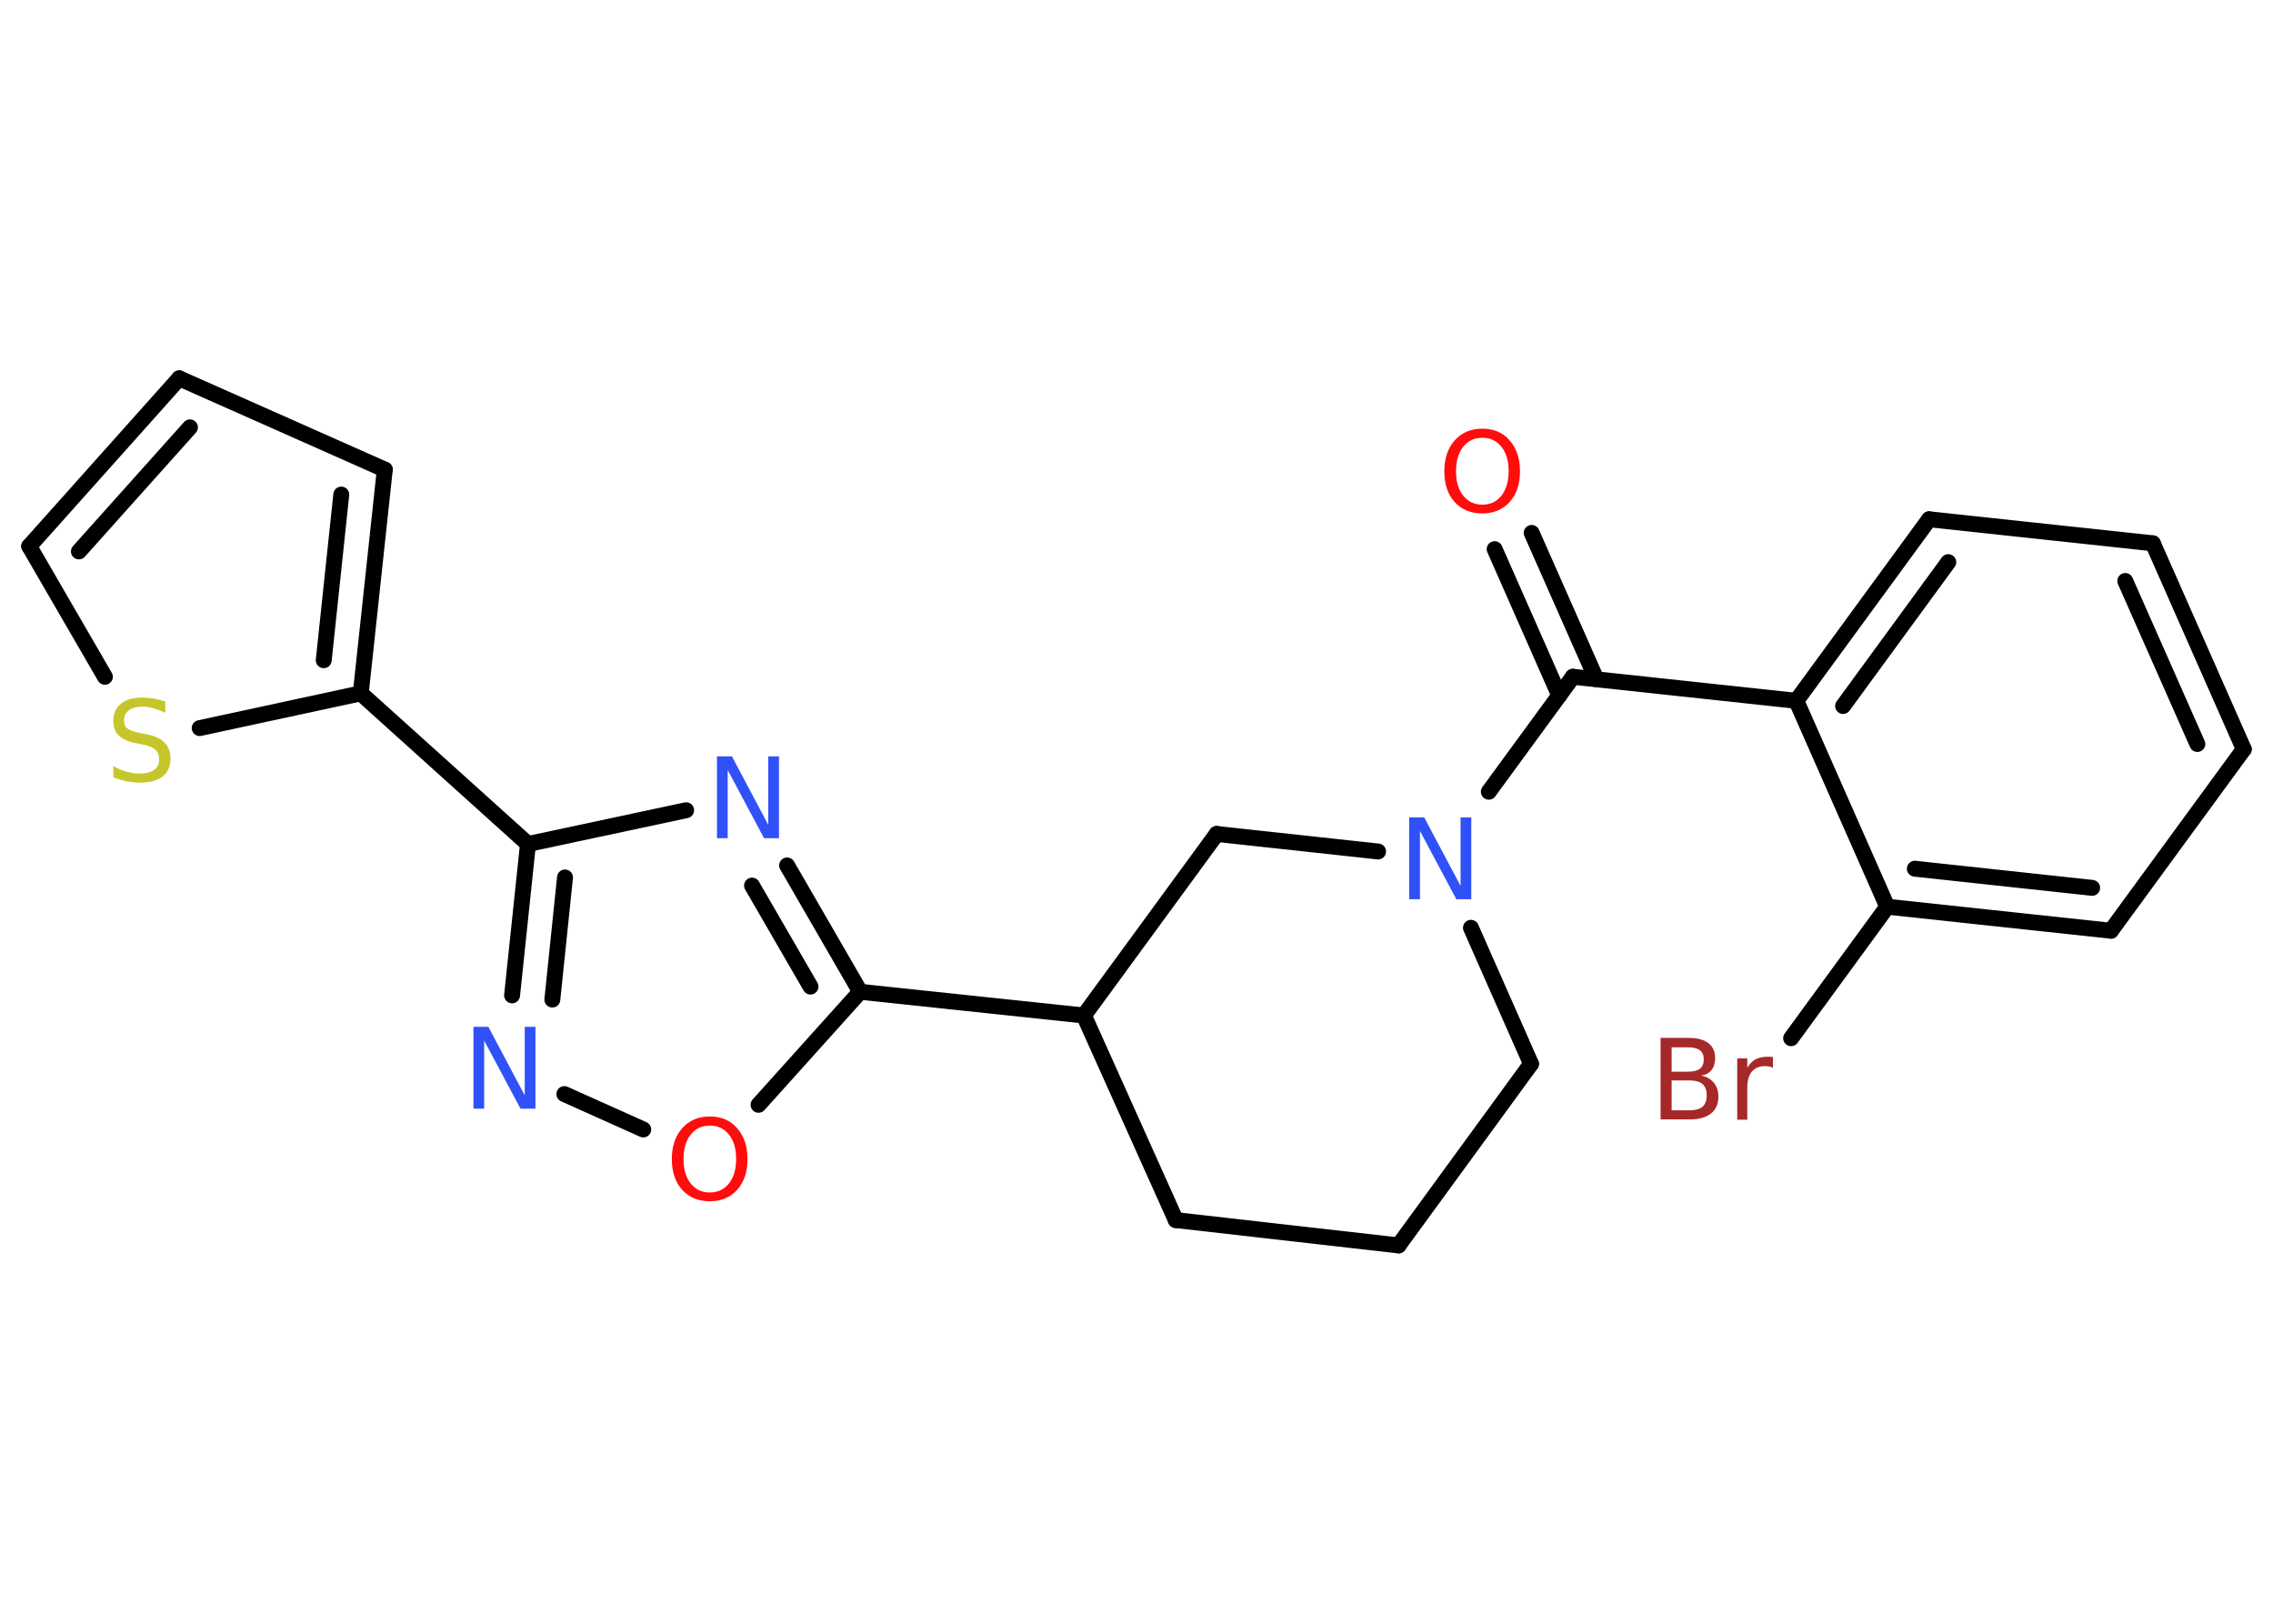 <?xml version='1.0' encoding='UTF-8'?>
<!DOCTYPE svg PUBLIC "-//W3C//DTD SVG 1.1//EN" "http://www.w3.org/Graphics/SVG/1.1/DTD/svg11.dtd">
<svg version='1.2' xmlns='http://www.w3.org/2000/svg' xmlns:xlink='http://www.w3.org/1999/xlink' width='70.0mm' height='50.0mm' viewBox='0 0 70.0 50.0'>
  <desc>Generated by the Chemistry Development Kit (http://github.com/cdk)</desc>
  <g stroke-linecap='round' stroke-linejoin='round' stroke='#000000' stroke-width='.49' fill='#3050F8'>
    <rect x='.0' y='.0' width='70.0' height='50.0' fill='#FFFFFF' stroke='none'/>
    <g id='mol1' class='mol'>
      <g id='mol1bnd1' class='bond'>
        <line x1='47.17' y1='16.41' x2='49.16' y2='20.91'/>
        <line x1='46.03' y1='16.91' x2='48.02' y2='21.42'/>
      </g>
      <line id='mol1bnd2' class='bond' x1='48.44' y1='20.84' x2='55.32' y2='21.58'/>
      <g id='mol1bnd3' class='bond'>
        <line x1='59.41' y1='15.99' x2='55.32' y2='21.58'/>
        <line x1='60.0' y1='17.31' x2='56.76' y2='21.74'/>
      </g>
      <line id='mol1bnd4' class='bond' x1='59.41' y1='15.99' x2='66.3' y2='16.73'/>
      <g id='mol1bnd5' class='bond'>
        <line x1='69.1' y1='23.07' x2='66.3' y2='16.73'/>
        <line x1='67.67' y1='22.91' x2='65.45' y2='17.89'/>
      </g>
      <line id='mol1bnd6' class='bond' x1='69.1' y1='23.07' x2='65.01' y2='28.66'/>
      <g id='mol1bnd7' class='bond'>
        <line x1='58.12' y1='27.92' x2='65.01' y2='28.66'/>
        <line x1='58.97' y1='26.75' x2='64.43' y2='27.34'/>
      </g>
      <line id='mol1bnd8' class='bond' x1='55.32' y1='21.58' x2='58.12' y2='27.92'/>
      <line id='mol1bnd9' class='bond' x1='58.12' y1='27.92' x2='55.16' y2='31.97'/>
      <line id='mol1bnd10' class='bond' x1='48.44' y1='20.84' x2='45.85' y2='24.38'/>
      <line id='mol1bnd11' class='bond' x1='45.3' y1='28.57' x2='47.15' y2='32.76'/>
      <line id='mol1bnd12' class='bond' x1='47.15' y1='32.76' x2='43.07' y2='38.35'/>
      <line id='mol1bnd13' class='bond' x1='43.07' y1='38.35' x2='36.21' y2='37.57'/>
      <line id='mol1bnd14' class='bond' x1='36.21' y1='37.57' x2='33.38' y2='31.27'/>
      <line id='mol1bnd15' class='bond' x1='33.38' y1='31.27' x2='26.49' y2='30.54'/>
      <g id='mol1bnd16' class='bond'>
        <line x1='26.49' y1='30.54' x2='24.24' y2='26.65'/>
        <line x1='24.96' y1='30.38' x2='23.16' y2='27.27'/>
      </g>
      <line id='mol1bnd17' class='bond' x1='21.13' y1='24.95' x2='16.26' y2='25.99'/>
      <line id='mol1bnd18' class='bond' x1='16.26' y1='25.99' x2='11.11' y2='21.35'/>
      <g id='mol1bnd19' class='bond'>
        <line x1='11.11' y1='21.35' x2='11.85' y2='14.46'/>
        <line x1='9.97' y1='20.33' x2='10.51' y2='15.23'/>
      </g>
      <line id='mol1bnd20' class='bond' x1='11.85' y1='14.46' x2='5.52' y2='11.65'/>
      <g id='mol1bnd21' class='bond'>
        <line x1='5.52' y1='11.65' x2='.9' y2='16.82'/>
        <line x1='5.85' y1='13.16' x2='2.43' y2='16.98'/>
      </g>
      <line id='mol1bnd22' class='bond' x1='.9' y1='16.82' x2='3.23' y2='20.84'/>
      <line id='mol1bnd23' class='bond' x1='11.11' y1='21.35' x2='6.15' y2='22.42'/>
      <g id='mol1bnd24' class='bond'>
        <line x1='16.26' y1='25.99' x2='15.77' y2='30.65'/>
        <line x1='17.4' y1='27.02' x2='17.01' y2='30.78'/>
      </g>
      <line id='mol1bnd25' class='bond' x1='17.38' y1='33.69' x2='19.81' y2='34.78'/>
      <line id='mol1bnd26' class='bond' x1='26.49' y1='30.54' x2='23.36' y2='34.02'/>
      <line id='mol1bnd27' class='bond' x1='33.38' y1='31.27' x2='37.47' y2='25.68'/>
      <line id='mol1bnd28' class='bond' x1='42.44' y1='26.22' x2='37.47' y2='25.68'/>
      <path id='mol1atm1' class='atom' d='M45.65 13.48q-.37 .0 -.59 .28q-.22 .28 -.22 .75q.0 .48 .22 .75q.22 .28 .59 .28q.37 .0 .59 -.28q.22 -.28 .22 -.75q.0 -.48 -.22 -.75q-.22 -.28 -.59 -.28zM45.65 13.2q.53 .0 .84 .36q.32 .36 .32 .95q.0 .6 -.32 .95q-.32 .35 -.84 .35q-.53 .0 -.85 -.35q-.32 -.35 -.32 -.95q.0 -.59 .32 -.95q.32 -.36 .85 -.36z' stroke='none' fill='#FF0D0D'/>
      <path id='mol1atm9' class='atom' d='M51.48 33.27v.92h.54q.28 .0 .41 -.11q.13 -.11 .13 -.35q.0 -.24 -.13 -.35q-.13 -.11 -.41 -.11h-.54zM51.48 32.24v.76h.5q.25 .0 .37 -.09q.12 -.09 .12 -.29q.0 -.19 -.12 -.28q-.12 -.09 -.37 -.09h-.5zM51.14 31.96h.87q.39 .0 .6 .16q.21 .16 .21 .46q.0 .23 -.11 .37q-.11 .14 -.32 .17q.25 .05 .39 .22q.14 .17 .14 .43q.0 .34 -.23 .52q-.23 .18 -.65 .18h-.9v-2.52zM54.59 32.88q-.05 -.03 -.11 -.04q-.06 -.01 -.13 -.01q-.26 .0 -.4 .17q-.14 .17 -.14 .49v.99h-.31v-1.89h.31v.29q.1 -.17 .25 -.26q.16 -.08 .38 -.08q.03 .0 .07 .0q.04 .0 .09 .01v.32z' stroke='none' fill='#A62929'/>
      <path id='mol1atm10' class='atom' d='M43.4 25.17h.46l1.12 2.11v-2.11h.33v2.52h-.46l-1.12 -2.1v2.1h-.33v-2.52z' stroke='none'/>
      <path id='mol1atm16' class='atom' d='M22.08 23.29h.46l1.12 2.11v-2.11h.33v2.52h-.46l-1.12 -2.1v2.1h-.33v-2.52z' stroke='none'/>
      <path id='mol1atm22' class='atom' d='M5.09 21.62v.33q-.19 -.09 -.36 -.14q-.17 -.05 -.33 -.05q-.28 .0 -.43 .11q-.15 .11 -.15 .31q.0 .17 .1 .25q.1 .08 .38 .14l.21 .04q.38 .07 .56 .26q.18 .18 .18 .49q.0 .36 -.24 .55q-.24 .19 -.72 .19q-.18 .0 -.38 -.04q-.2 -.04 -.42 -.12v-.35q.21 .12 .41 .17q.2 .06 .39 .06q.29 .0 .45 -.11q.16 -.11 .16 -.33q.0 -.19 -.11 -.29q-.11 -.1 -.37 -.16l-.21 -.04q-.38 -.07 -.55 -.24q-.17 -.16 -.17 -.45q.0 -.34 .23 -.53q.23 -.19 .65 -.19q.17 .0 .36 .03q.18 .03 .38 .1z' stroke='none' fill='#C6C62C'/>
      <path id='mol1atm23' class='atom' d='M14.58 31.62h.46l1.12 2.11v-2.11h.33v2.52h-.46l-1.12 -2.1v2.1h-.33v-2.52z' stroke='none'/>
      <path id='mol1atm24' class='atom' d='M21.86 34.66q-.37 .0 -.59 .28q-.22 .28 -.22 .75q.0 .48 .22 .75q.22 .28 .59 .28q.37 .0 .59 -.28q.22 -.28 .22 -.75q.0 -.48 -.22 -.75q-.22 -.28 -.59 -.28zM21.86 34.38q.53 .0 .84 .36q.32 .36 .32 .95q.0 .6 -.32 .95q-.32 .35 -.84 .35q-.53 .0 -.85 -.35q-.32 -.35 -.32 -.95q.0 -.59 .32 -.95q.32 -.36 .85 -.36z' stroke='none' fill='#FF0D0D'/>
    </g>
  </g>
</svg>
